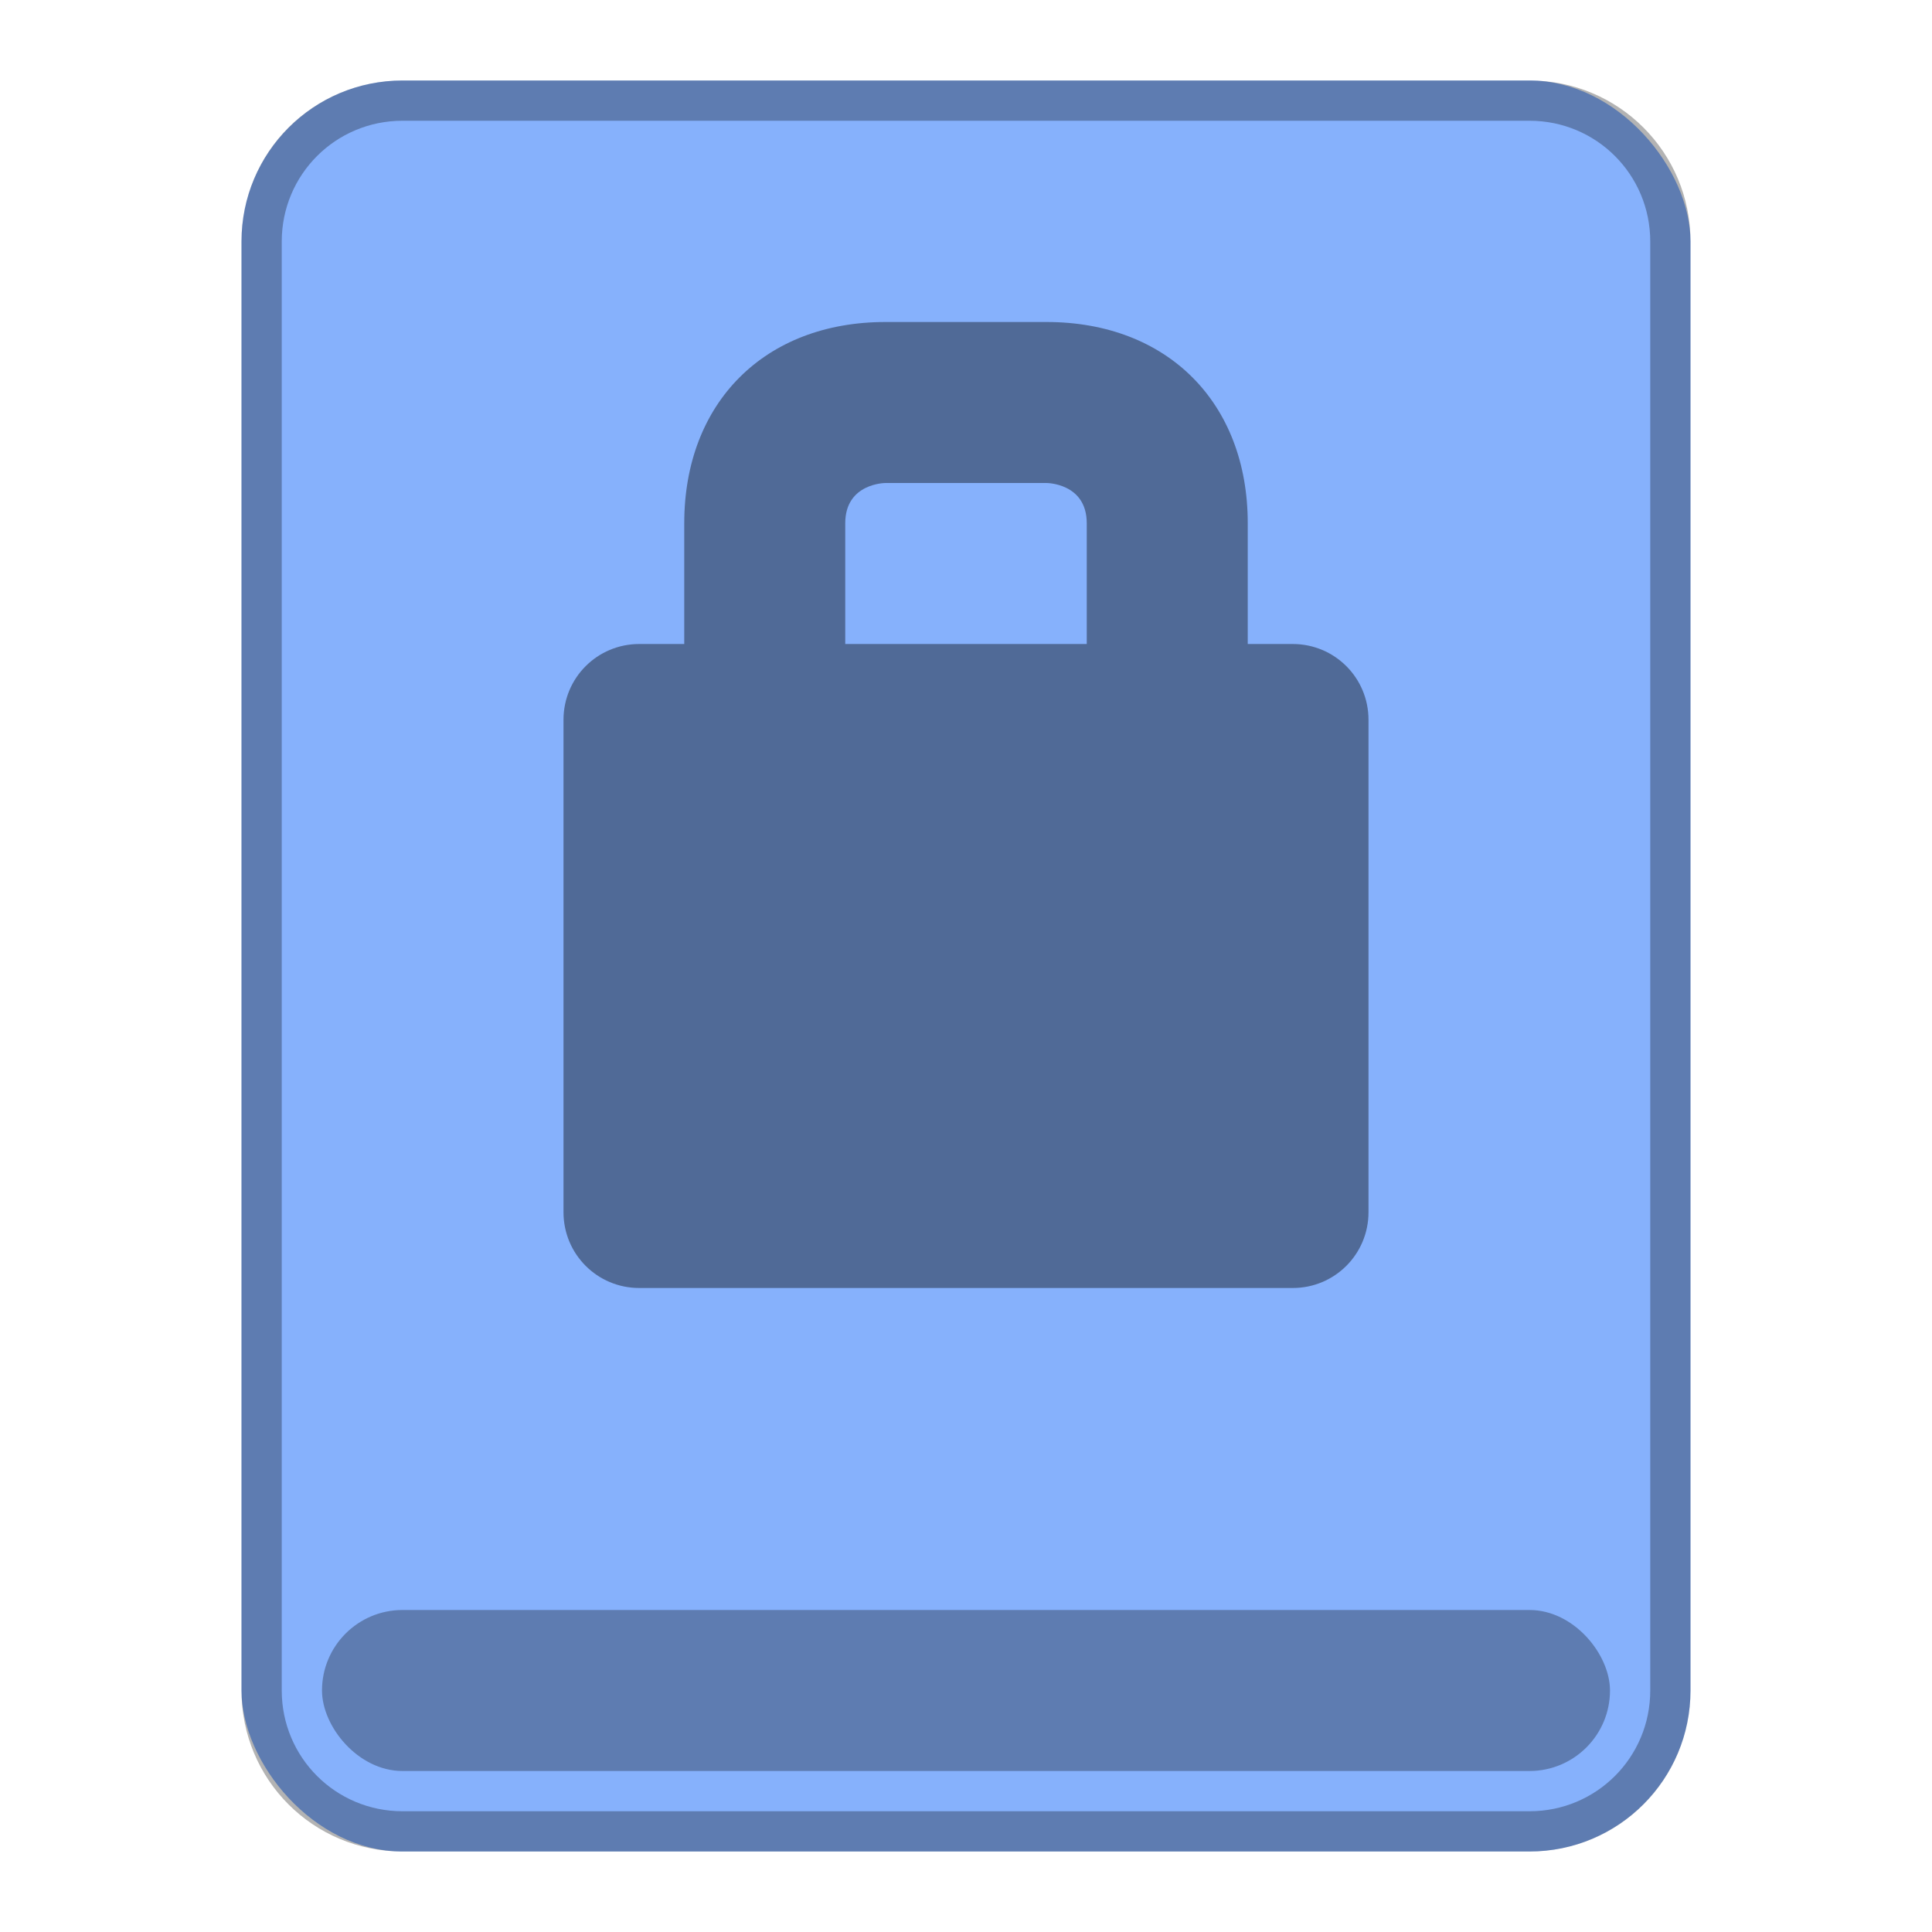 <?xml version="1.0" encoding="UTF-8"?>
<!-- Created with Inkscape (http://www.inkscape.org/) -->
<svg id="SVGRoot" width="48px" height="48px" version="1.1" viewBox="0 0 48 48" xmlns="http://www.w3.org/2000/svg" xmlns:cc="http://creativecommons.org/ns#" xmlns:dc="http://purl.org/dc/elements/1.1/" xmlns:rdf="http://www.w3.org/1999/02/22-rdf-syntax-ns#">
 <defs id="defs815">
  <style id="style819">.cls-1{fill:none;stroke:#fff;stroke-linecap:round;stroke-linejoin:round;}</style>
  <style id="style819-8">.cls-1{fill:none;stroke:#fff;stroke-linecap:round;stroke-linejoin:round;}</style>
  <style id="style2">.a{fill:none;stroke:#b1b5bd;stroke-linecap:round;stroke-linejoin:round;isolation:isolate;opacity:0.63;}</style>
 </defs>
 <g id="layer1" fill-rule="evenodd">
  <rect id="rect820" x="6" y="2" width="36" height="44" ry="4" fill="#86b1fc" style="paint-order:stroke fill markers"/>
  <path id="rect926" d="m10 2c-2.216 0-4 1.784-4 4v36c0 2.216 1.784 4 4 4h28c2.216 0 4-1.784 4-4v-36c0-2.216-1.784-4-4-4h-28zm0 1h28c1.662 0 3 1.338 3 3v36c0 1.662-1.338 3-3 3h-28c-1.662 0-3-1.338-3-3v-36c0-1.662 1.338-3 3-3z" opacity=".3" style="paint-order:stroke fill markers"/>
  <rect id="rect828" x="8" y="40" width="32" height="4" ry="2" opacity=".3" style="paint-order:stroke fill markers"/>
  <path id="rect831" d="m22 8c-3 0-5 2-5 5v3h-1.117c-1.043 0-1.883 0.84-1.883 1.883v12.234c0 1.043 0.84 1.883 1.883 1.883h16.234c1.043 0 1.883-0.84 1.883-1.883v-12.234c0-1.043-0.84-1.883-1.883-1.883h-1.117v-3c0-3-2-5-5-5zm0 4h4s1 0 1 1v3h-6v-3c0-1 1-1 1-1z" opacity=".4" style="paint-order:stroke fill markers"/>
 </g>
</svg>
